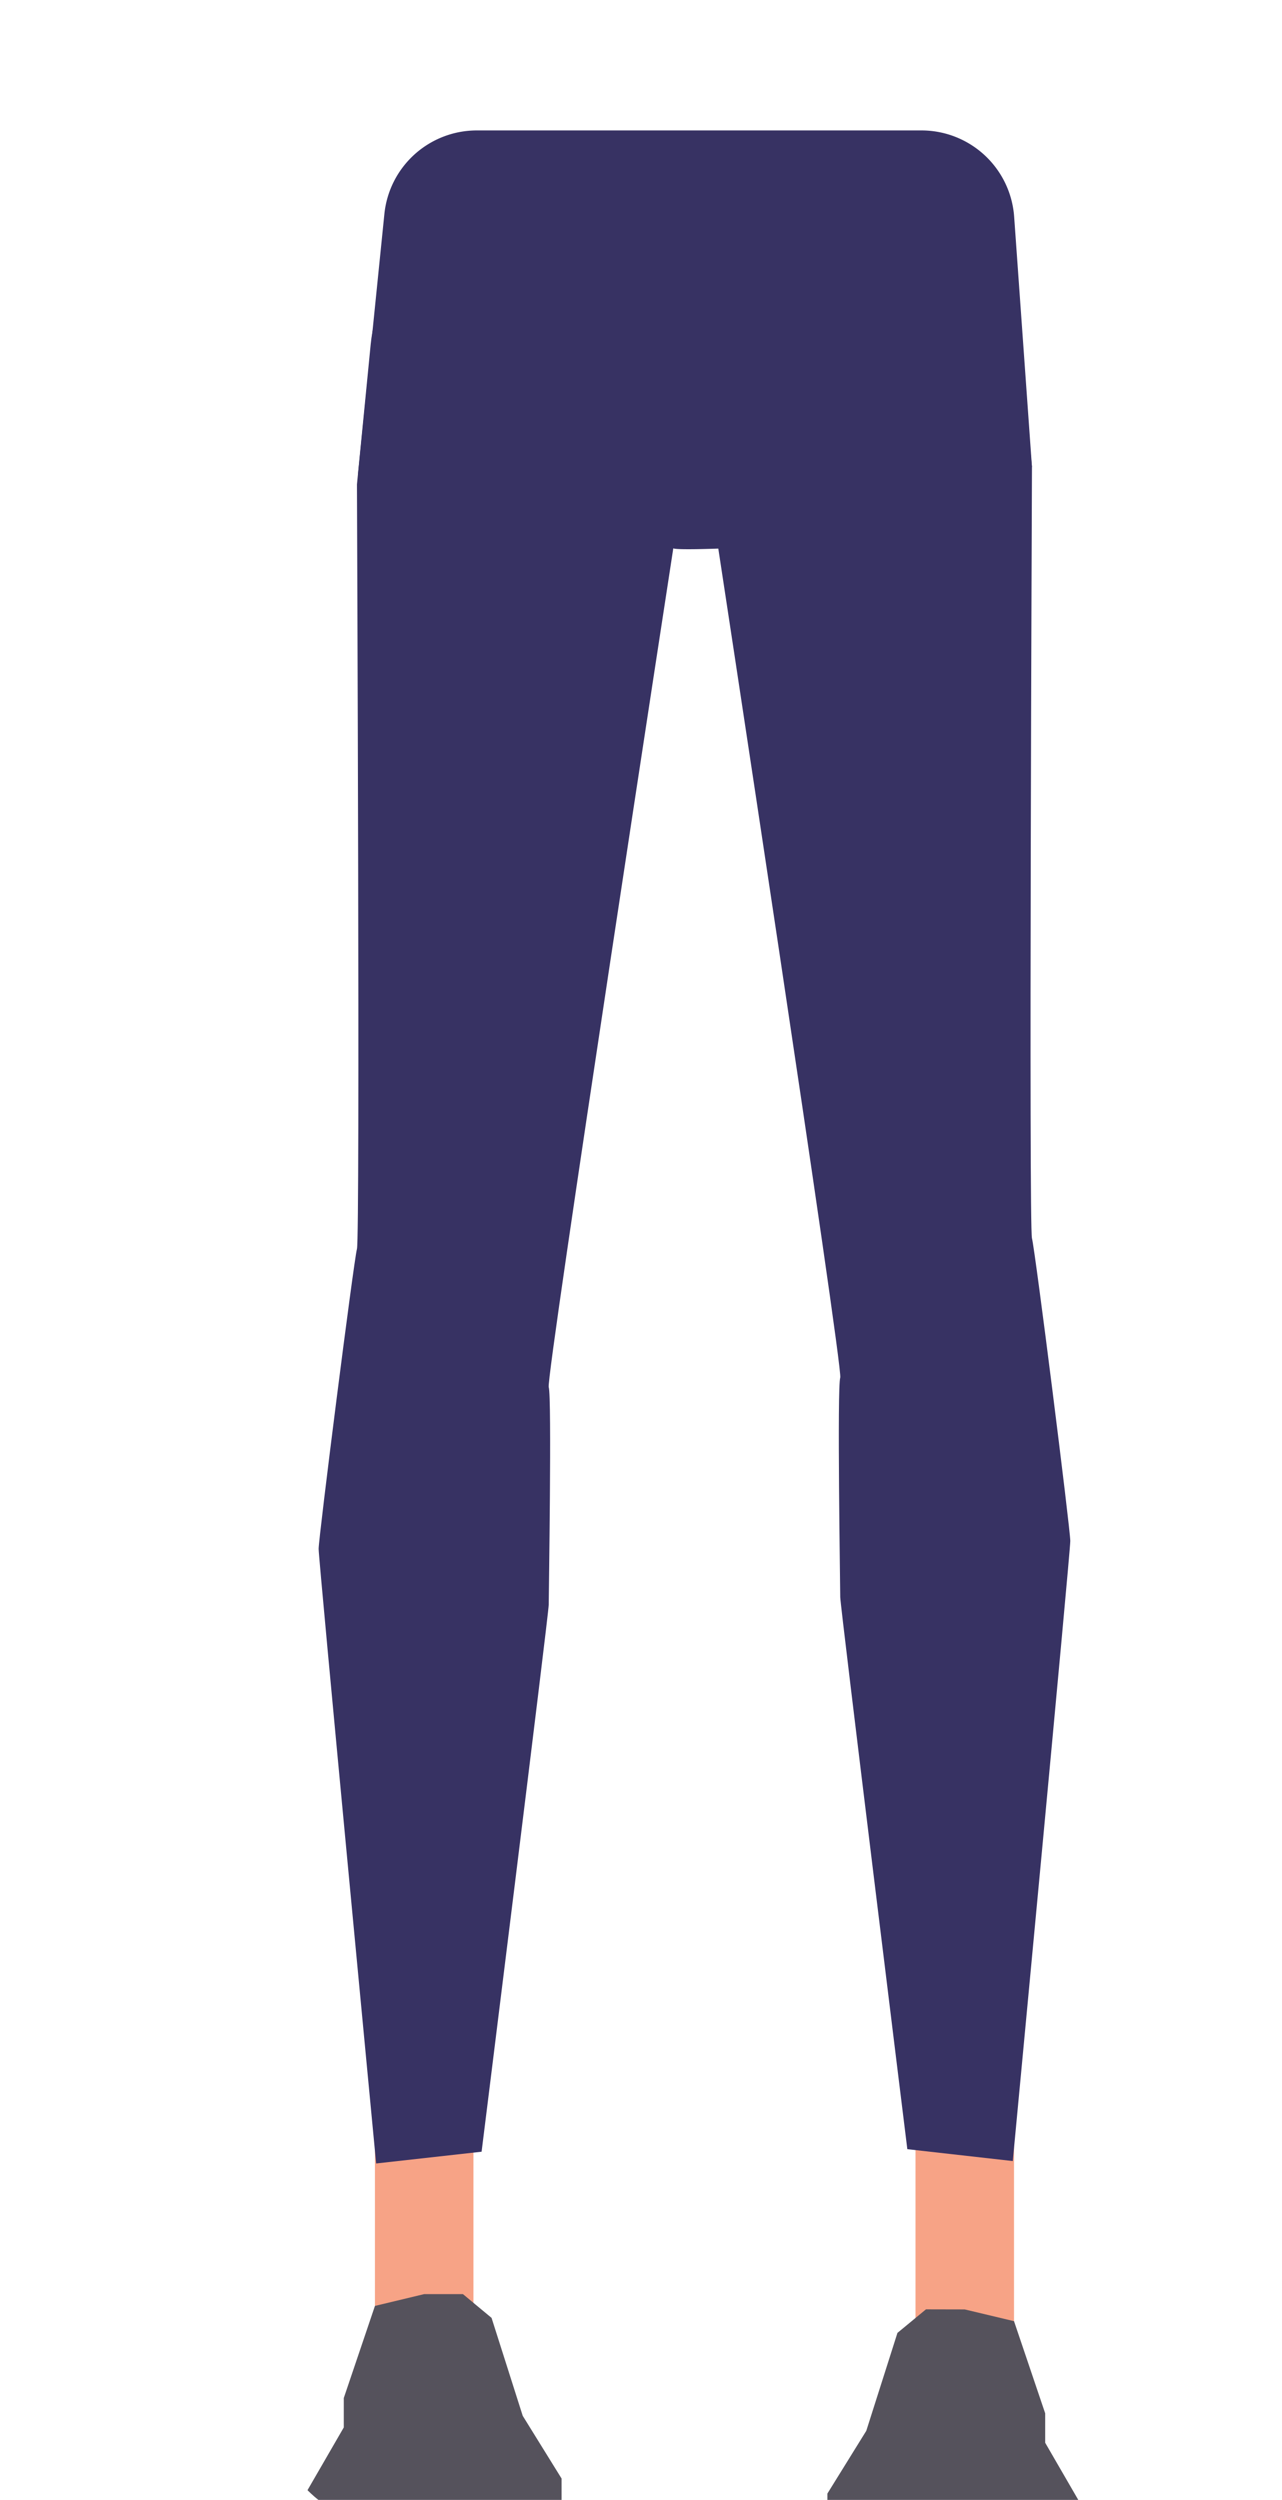 <svg xmlns="http://www.w3.org/2000/svg" viewBox="0 0 288 561.58"><defs><style>.cls-1{fill:#373263;}.cls-2{fill:#f7a386;}.cls-3{fill:#55525c;}</style></defs><g id="Calque_1" data-name="Calque 1"><path class="cls-1" d="M231.83,104.89c-23.32,2.49-44.51,10-69.8,18.32,0,0-11.55.46-10.77-.14L80.43,106.48l5.92-58.41A20.88,20.88,0,0,1,107.13,29.3H207a20.88,20.88,0,0,1,20.83,19.4Z"/></g><g id="Calque_3" data-name="Calque 3"><rect class="cls-2" x="84.23" y="469.11" width="22.13" height="63.41"/><path class="cls-3" d="M95.29,515.35,84.23,518l-7,20.69v6.61l-8.15,14.09s4.65,4.85,7,4,50.08-1.77,50.08-1.77v-4.84l-8.73-14.09-7-22L104,515.35Z"/><rect class="cls-2" x="205.67" y="472.55" width="22.13" height="63.41" transform="translate(433.47 1008.52) rotate(180)"/><path class="cls-3" d="M216.73,518.79l11.07,2.64,7,20.7v6.61l8.16,14.09s-4.66,4.84-7,4S185.87,565,185.87,565v-4.84l8.74-14.1,7-22,6.41-5.29Z"/><path class="cls-1" d="M80.19,108.82c0,2.64.72,169.1,0,171.74s-8.61,64.74-8.61,67.38S84.5,486,84.5,486l23.69-2.64s15.08-120.88,15.08-122.86.71-46.9,0-48.88,28-188.54,28-188.54V51.32L110,51c-13.69-.1-25.23,11.27-26.72,26.31Z"/><path class="cls-1" d="M231.83,104.89c0,2.66-.72,170.61,0,173.28s8.61,65.31,8.61,68-12.92,139.29-12.92,139.29l-23.69-2.67s-15.07-122-15.07-124-.72-47.32,0-49.32-28-190.23-28-190.23V50.87l41.56-.34c13.71-.11,25.27,11.27,26.75,26.33Z"/></g></svg>